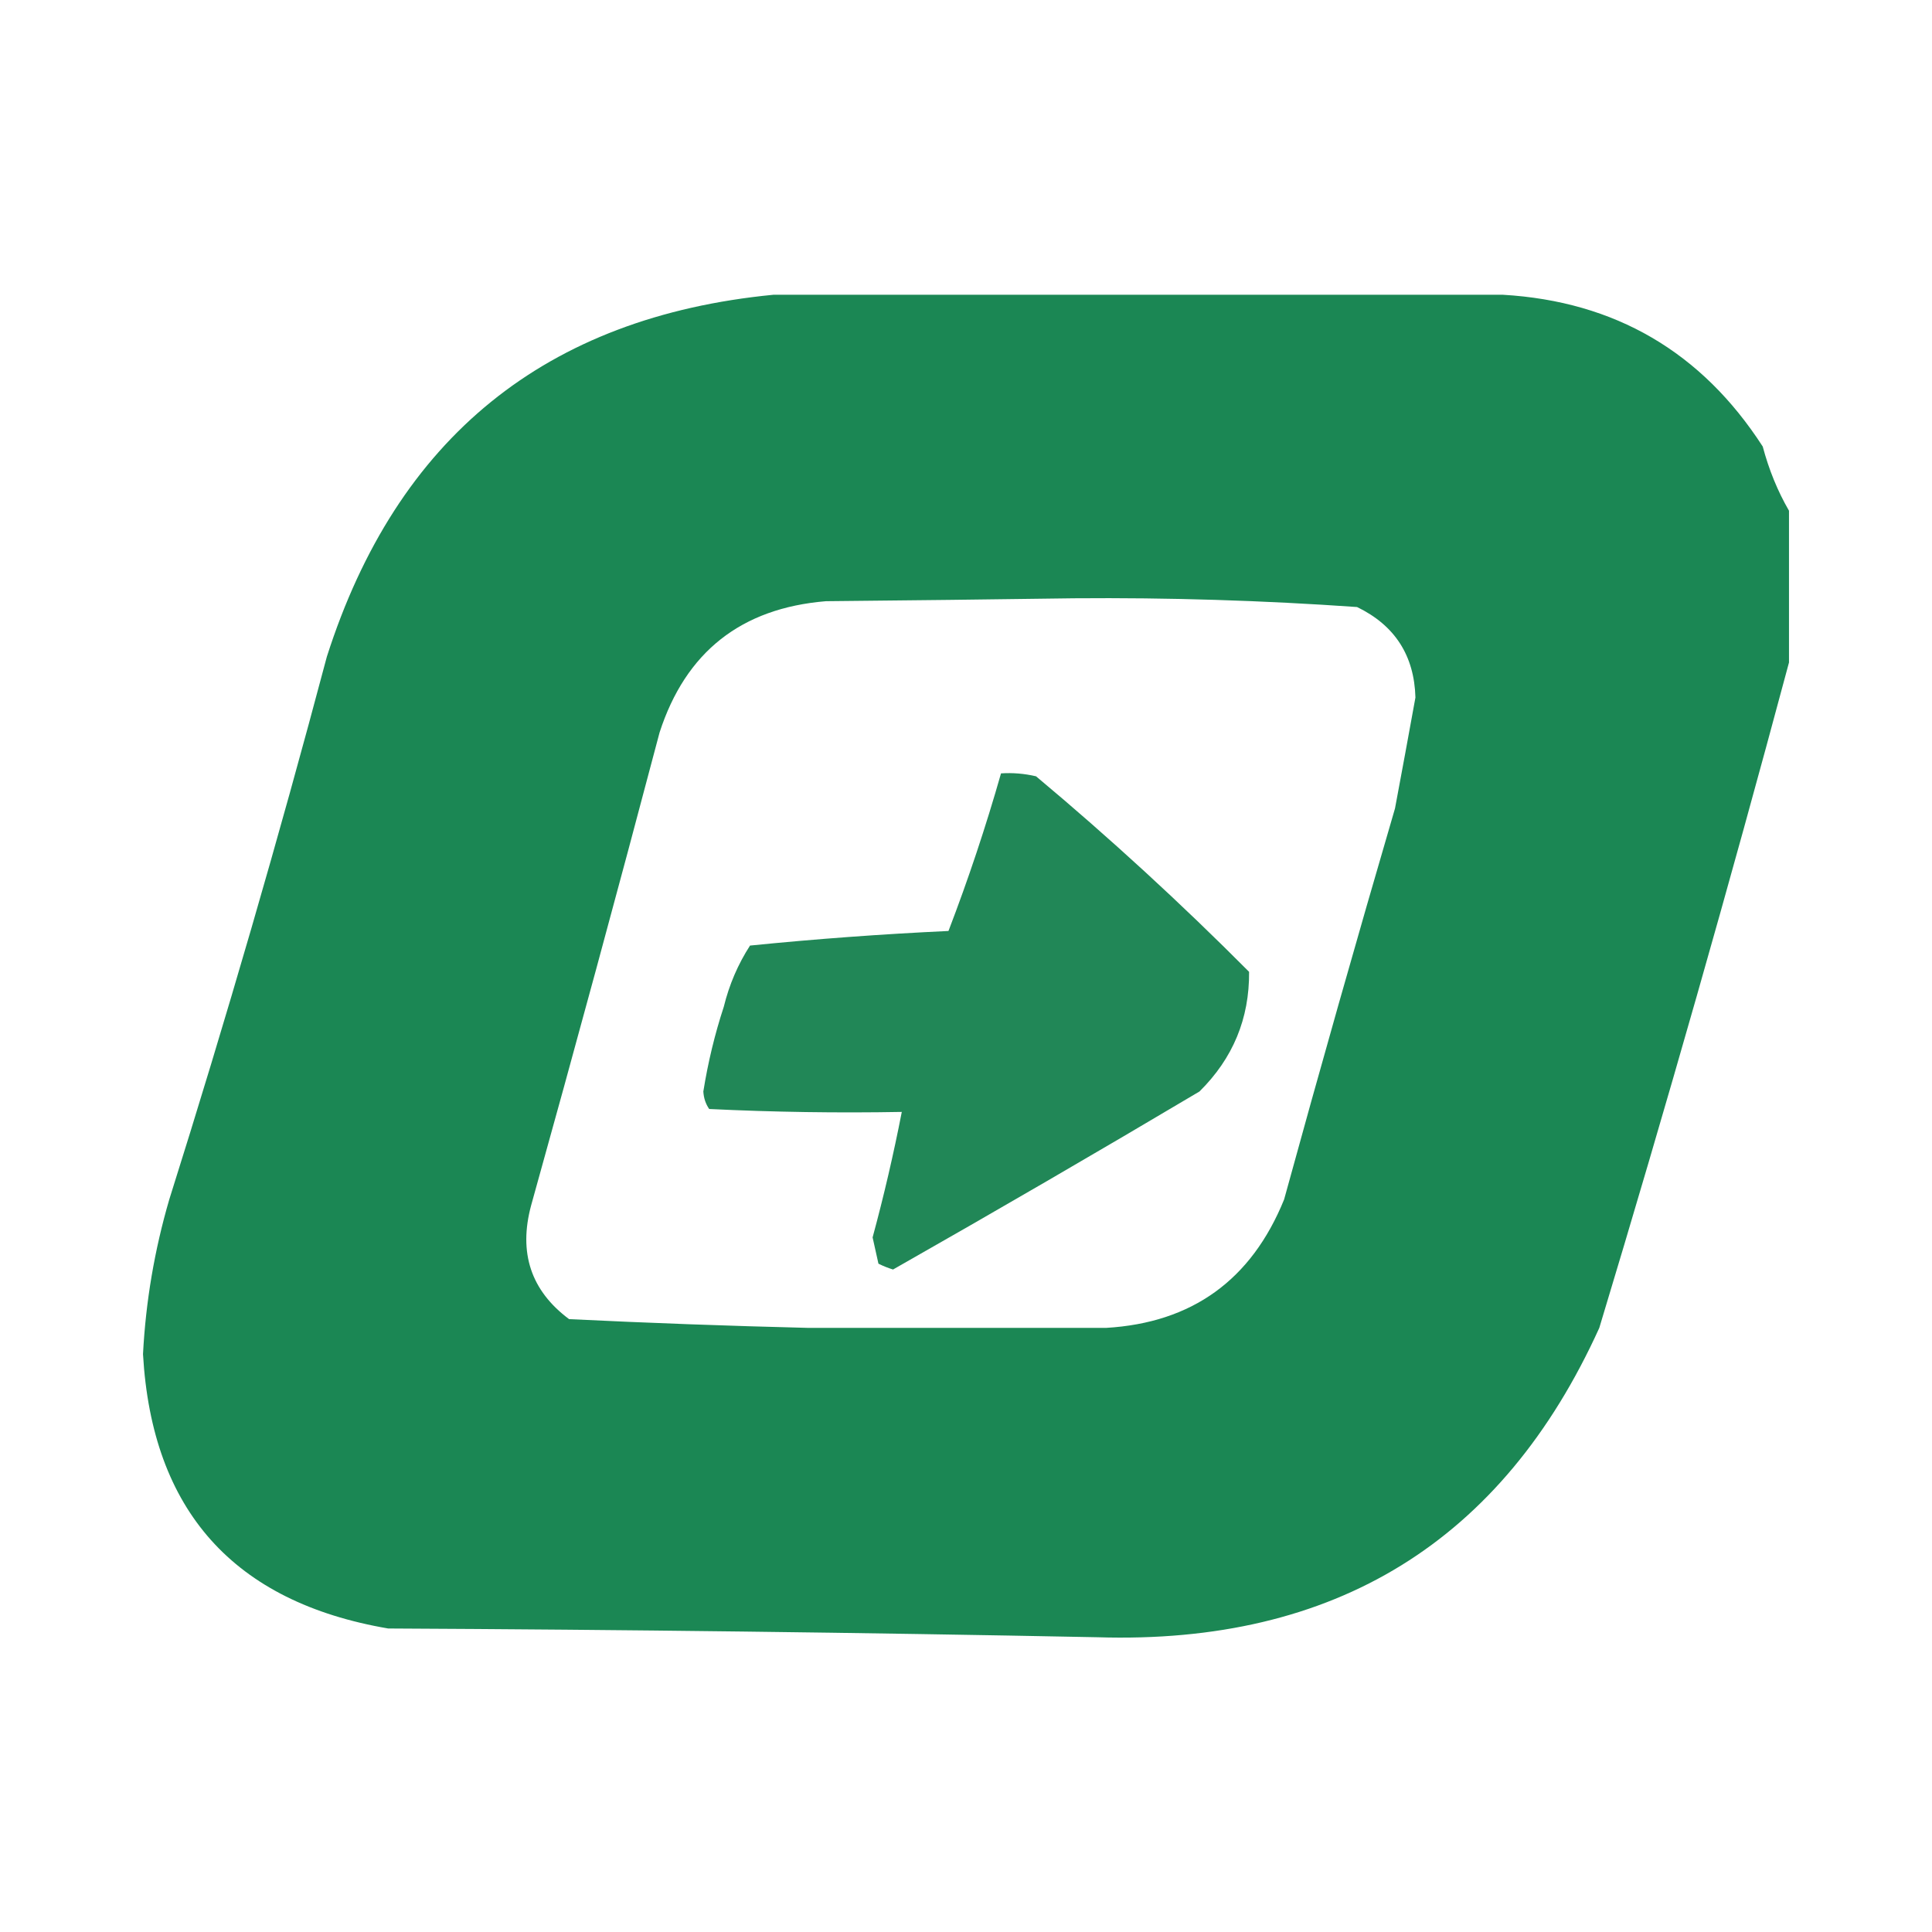<svg version="1.2" xmlns="http://www.w3.org/2000/svg" viewBox="0 0 331 331" width="331" height="331"><style>.a{opacity:.98;fill:#178551}.b{opacity:.95;fill:#17824f}</style><path fill-rule="evenodd" class="a" d="m132.5 50.5q62.5 0 125 0 28.8 1.7 44.5 26 1.6 6 4.5 11 0 13 0 26-15.3 57.1-32.5 114-24.9 54.9-86 53-60.7-1.2-121.5-1.5-39.7-6.8-42-47 0.7-13.5 4.5-26.5 14.6-46.3 27-93 18-56.3 76.5-62zm87.5 155q9.2-33.5 19-67 1.8-9.6 3.5-19-0.3-10.8-10-15.5-24.2-1.7-48.5-1.5-21.3 0.3-42.5 0.5-21.8 1.8-28.5 22.5-10.7 40.5-22 81-3.3 12.2 6.5 19.5 20.5 1 41 1.5 10 0 20 0 8.5 0 17 0 7 0 14 0 22.1-1.3 30.5-22z"/><path fill-rule="evenodd" class="b" d="m171.5 132.5q3-0.2 6 0.5 19 15.9 36.5 33.5 0.1 12-8.5 20.5-26.1 15.5-52.5 30.5-1.3-0.4-2.5-1-0.5-2.3-1-4.5 2.9-10.7 5-21.5-16.5 0.3-33-0.5-0.9-1.3-1-3 1.2-7.5 3.5-14.5 1.4-5.7 4.5-10.5 16.9-1.7 34-2.5 5.1-13.3 9-27z"/></svg>